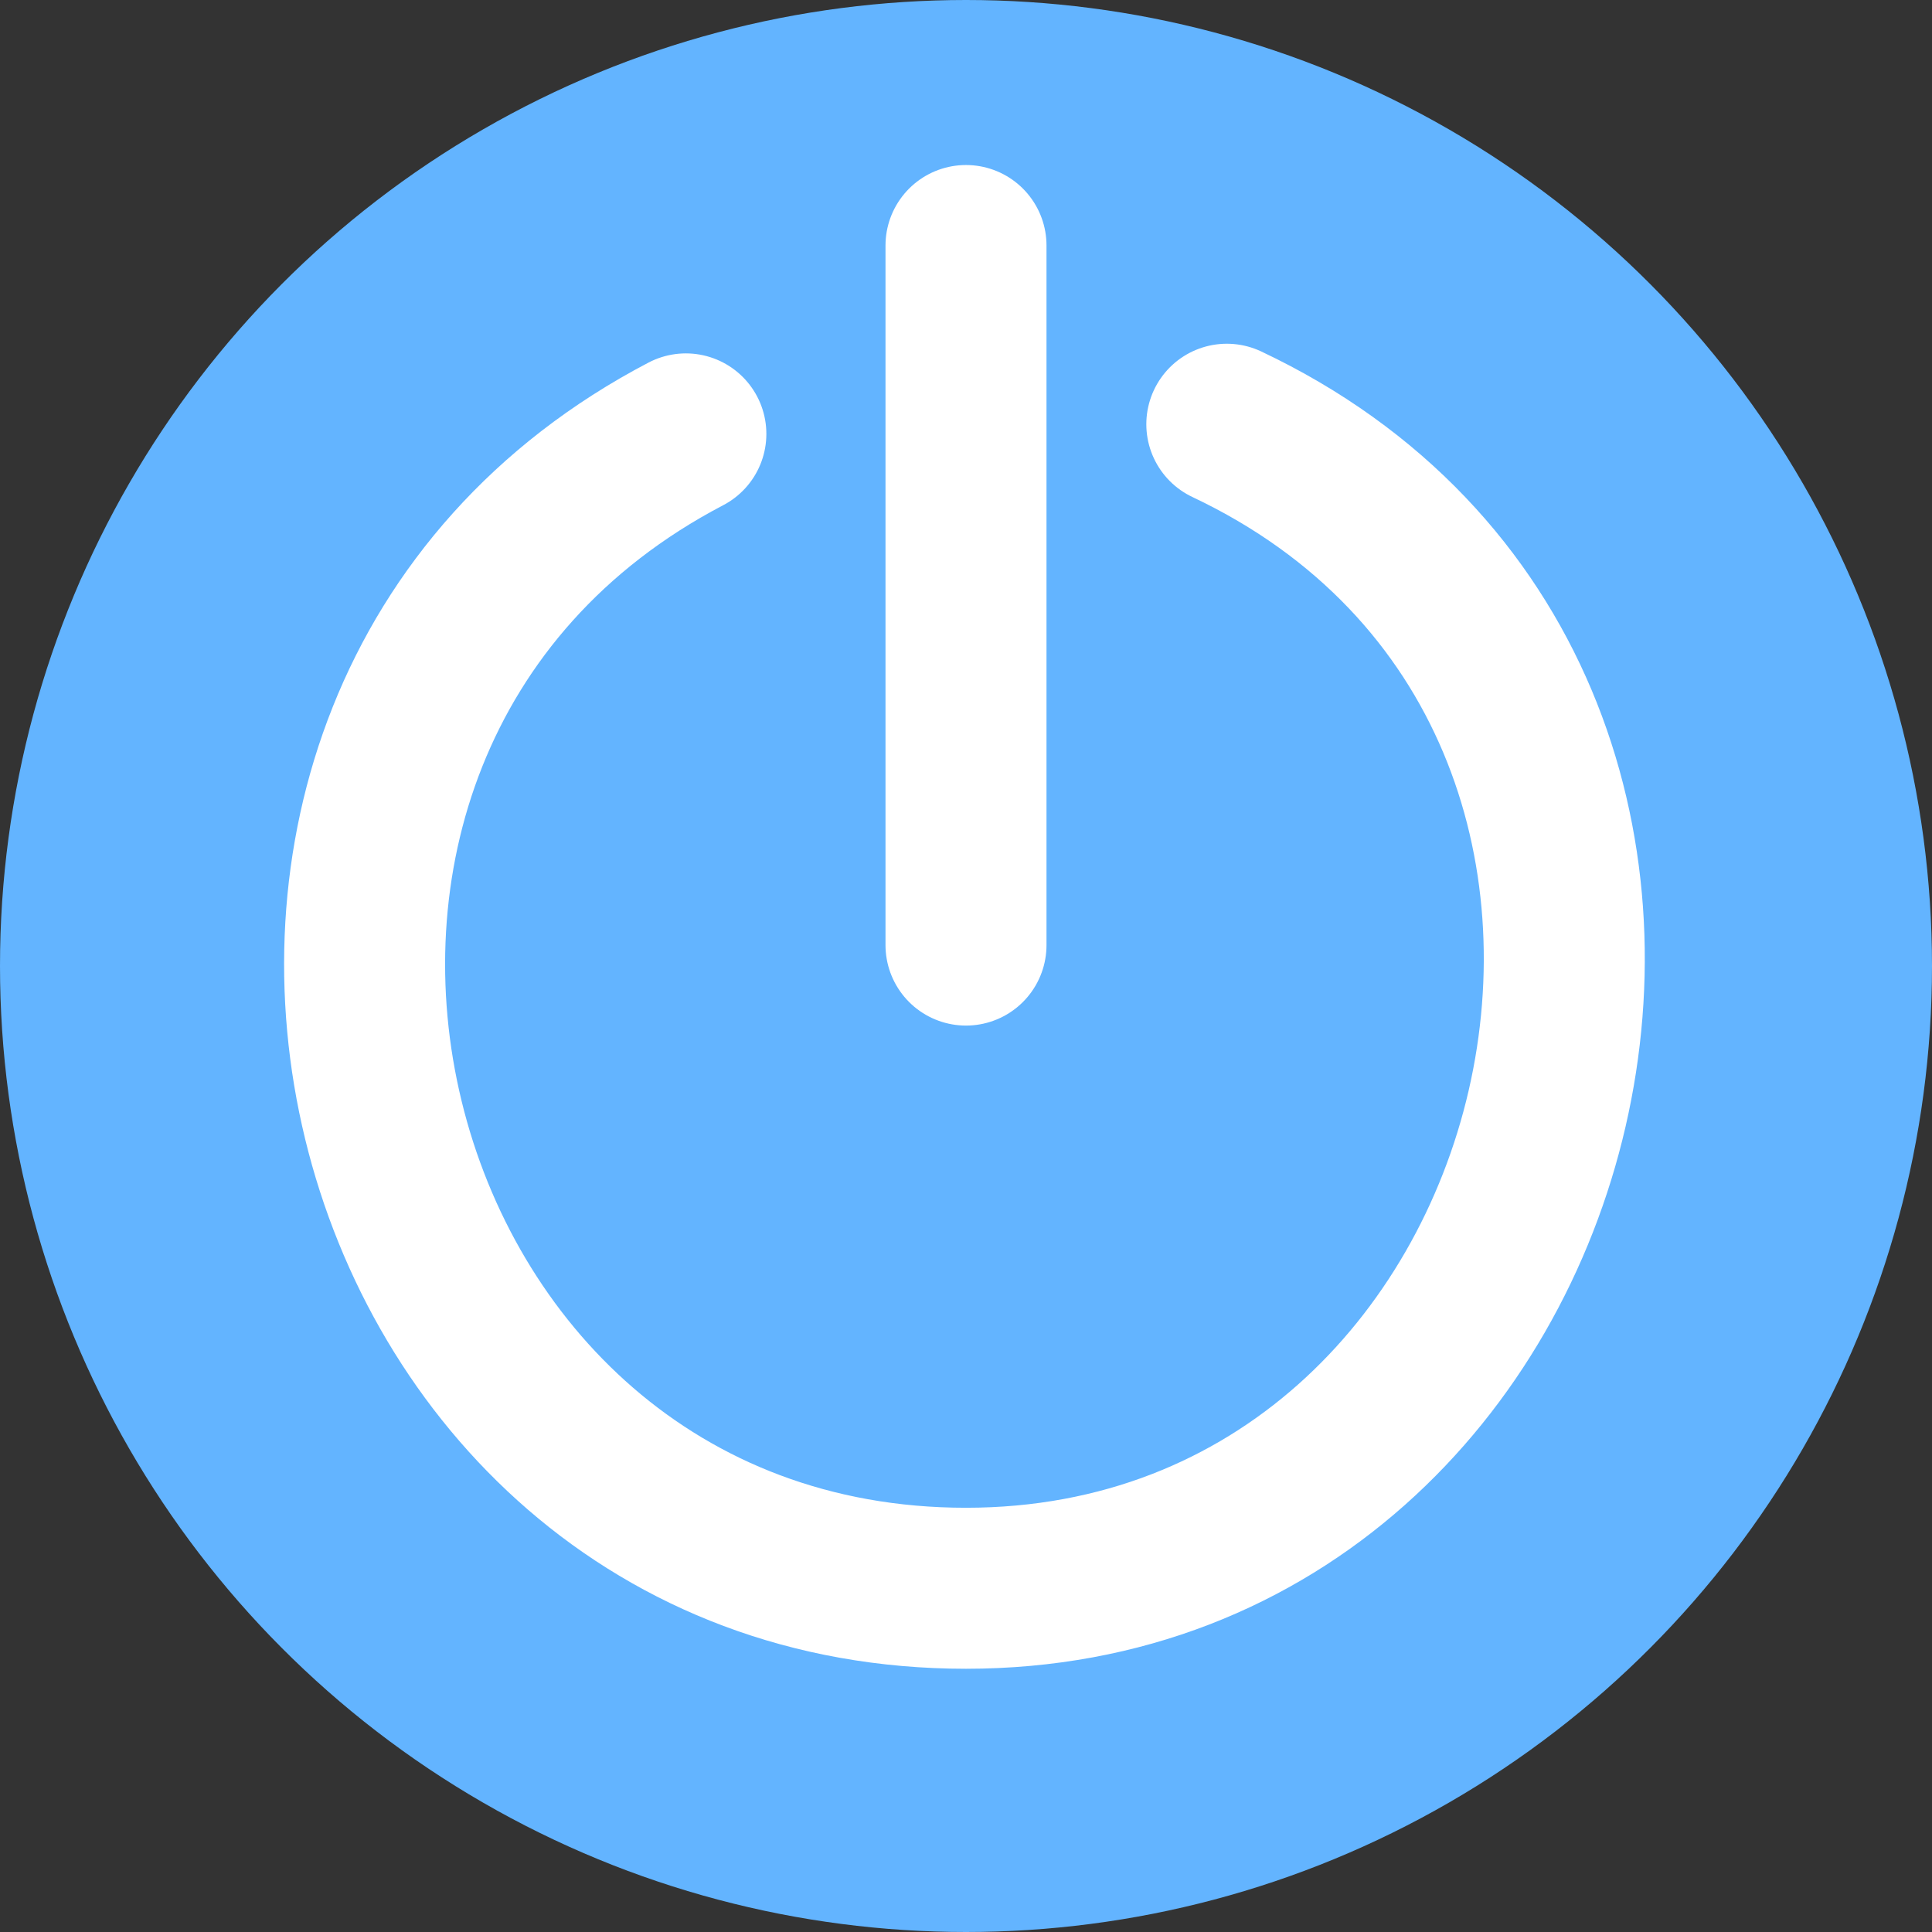 <svg xmlns="http://www.w3.org/2000/svg" viewBox="0 0 24 24"><rect x="0" y="0" width="24" height="24" fill="#333333" stroke="none"/><circle cx="12" cy="12" r="11" fill="#63b4ff" stroke="#63b4ff" stroke-linecap="round" stroke-miterlimit="10" stroke-width="2"/><line x1="12" y1="3.05" x2="12" y2="11.74" fill="none" stroke="#fff" stroke-linecap="round" stroke-miterlimit="10" stroke-width="2"/><path d="M8.52,5.39C1.62,9,4.24,19.73,12,19.73S22.41,8.66,15.24,5.27" fill="none" stroke="#fff" stroke-linecap="round" stroke-miterlimit="10" stroke-width="2"/></svg>